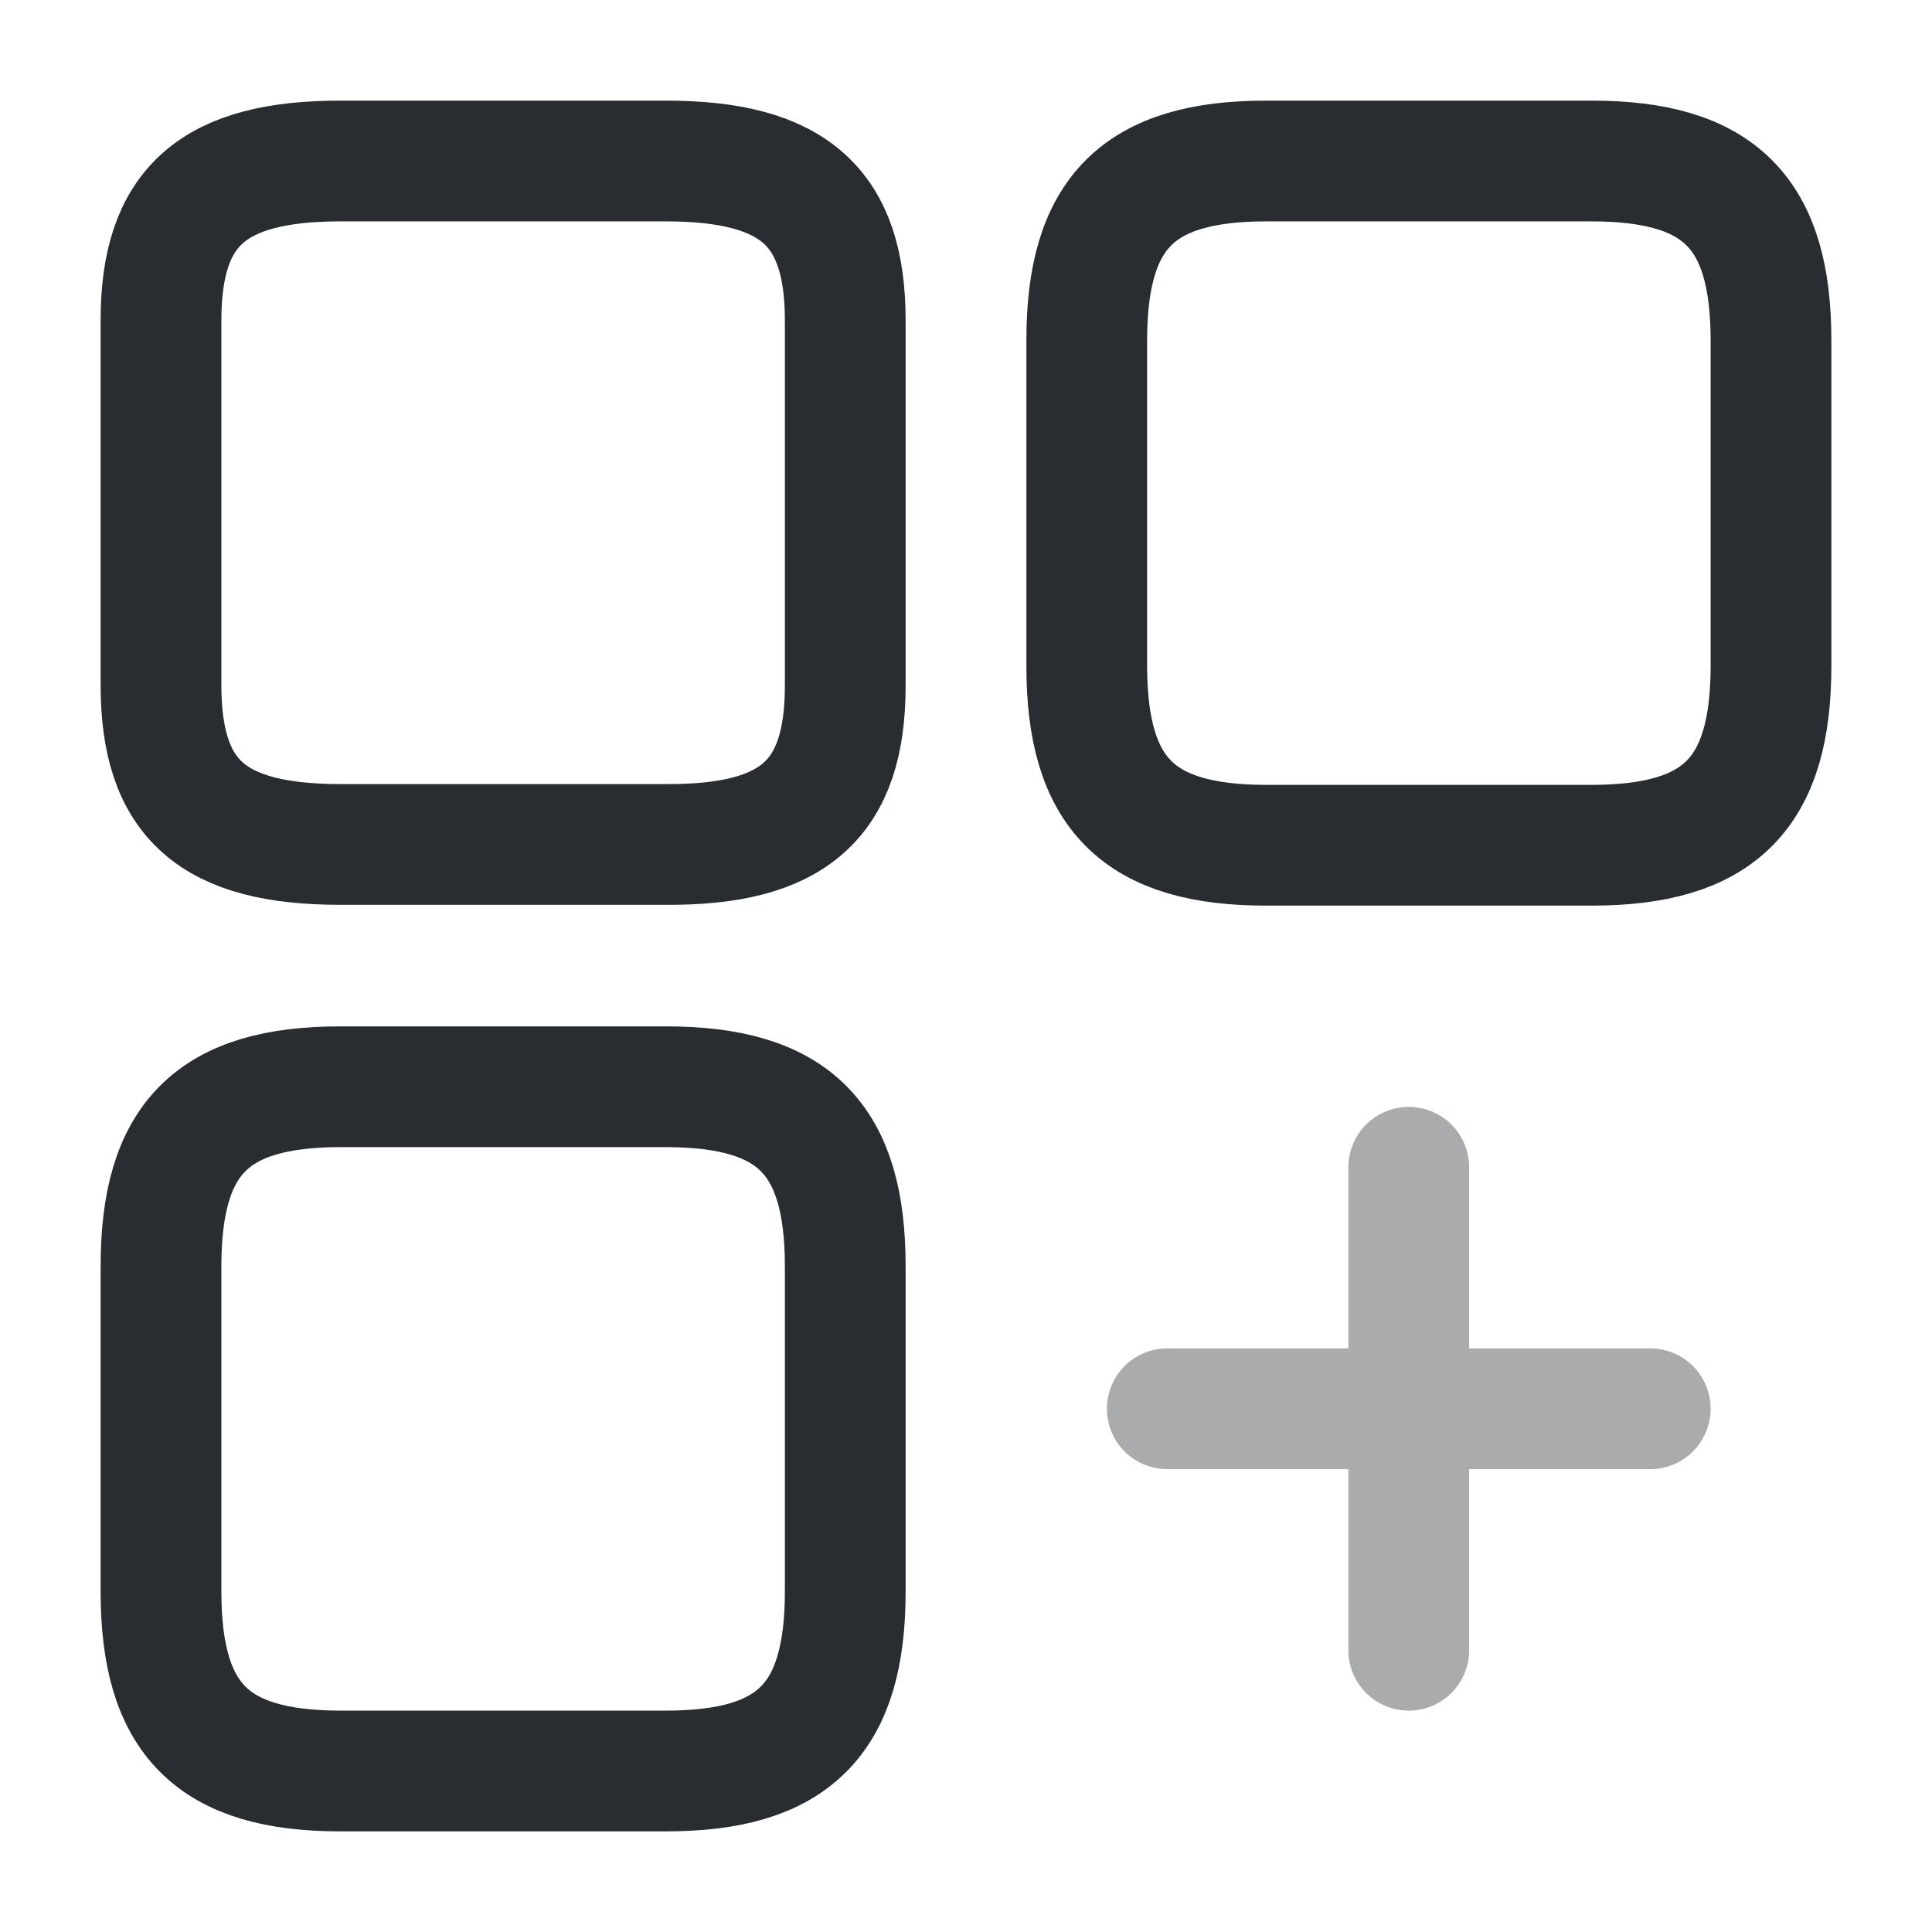 <svg xmlns="http://www.w3.org/2000/svg" fill="none" viewBox="0 0 24 24"><path stroke="#292D32" stroke-linecap="round" stroke-linejoin="round" stroke-width="1.5" d="M22 8.27V4.23C22 2.64 21.36 2 19.77 2h-4.04c-1.59 0-2.23.64-2.23 2.23v4.04c0 1.59.64 2.23 2.23 2.23h4.04c1.59 0 2.23-.64 2.23-2.23m-11.5.25V3.98C10.5 2.57 9.86 2 8.27 2H4.23C2.64 2 2 2.57 2 3.98v4.53c0 1.42.64 1.98 2.23 1.98h4.04c1.59.01 2.23-.56 2.23-1.97m0 11.25v-4.04c0-1.59-.64-2.23-2.23-2.23H4.23c-1.59 0-2.23.64-2.23 2.23v4.04C2 21.36 2.64 22 4.23 22h4.04c1.59 0 2.23-.64 2.23-2.23"/><path stroke="#292D32" stroke-linecap="round" stroke-width="1.5" d="M14.5 17.5h6m-3 3v-6" opacity=".4"/></svg>